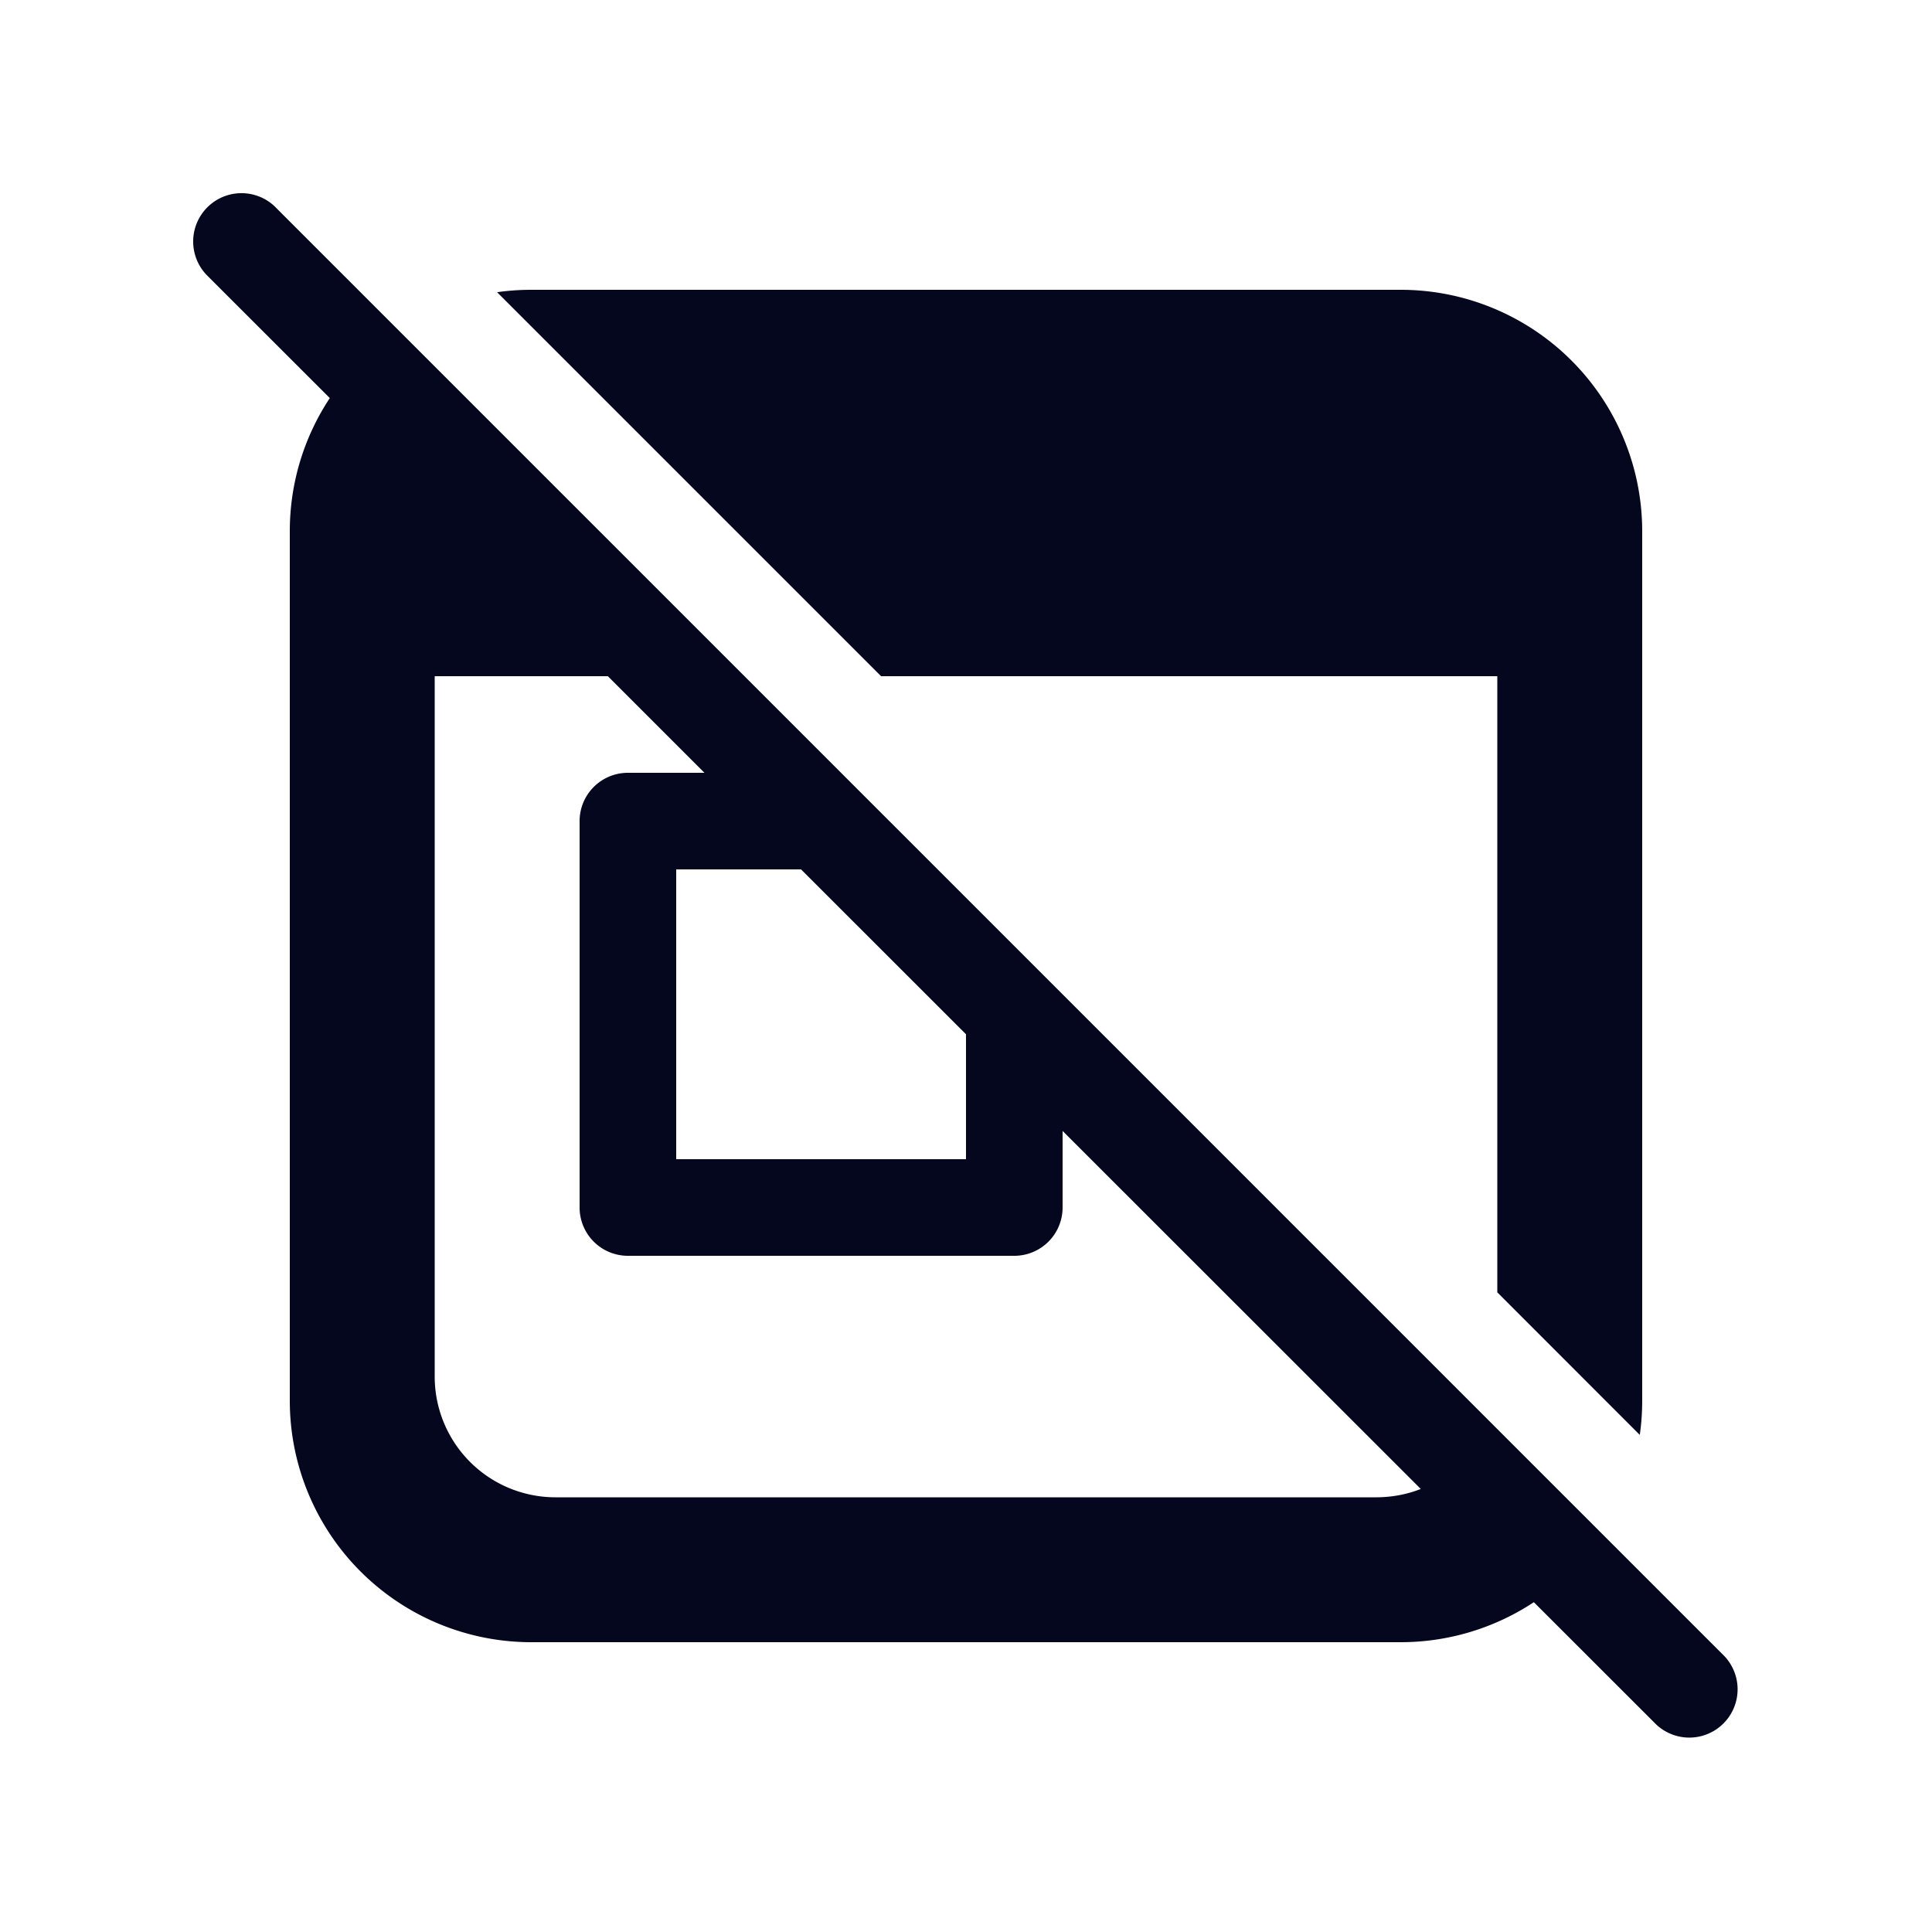 <svg xmlns="http://www.w3.org/2000/svg" width="24" height="24" fill="none"><path fill="#04071E" d="m3.424 2.576 18 18a.6.6 0 0 1-.848.848l-1.522-1.521a3 3 0 0 1-1.654.497H6.6a3 3 0 0 1-3-3V6.6c0-.612.183-1.18.497-1.655l-1.521-1.52a.6.6 0 1 1 .848-.85m14.224 15.92L13.2 14.049V15a.6.6 0 0 1-.6.6H7.8a.6.6 0 0 1-.6-.6v-4.8a.6.6 0 0 1 .6-.6h.951l-1.2-1.2H5.4v8.7a1.5 1.5 0 0 0 1.5 1.5h10.2q.291-.002.548-.103M9.951 10.8H8.4v3.6H12v-1.552zm8.649 5.254V8.4h-7.655l-4.77-4.77q.208-.03.425-.03h10.8a3 3 0 0 1 3 3v10.8q0 .216-.03.425z"/></svg>